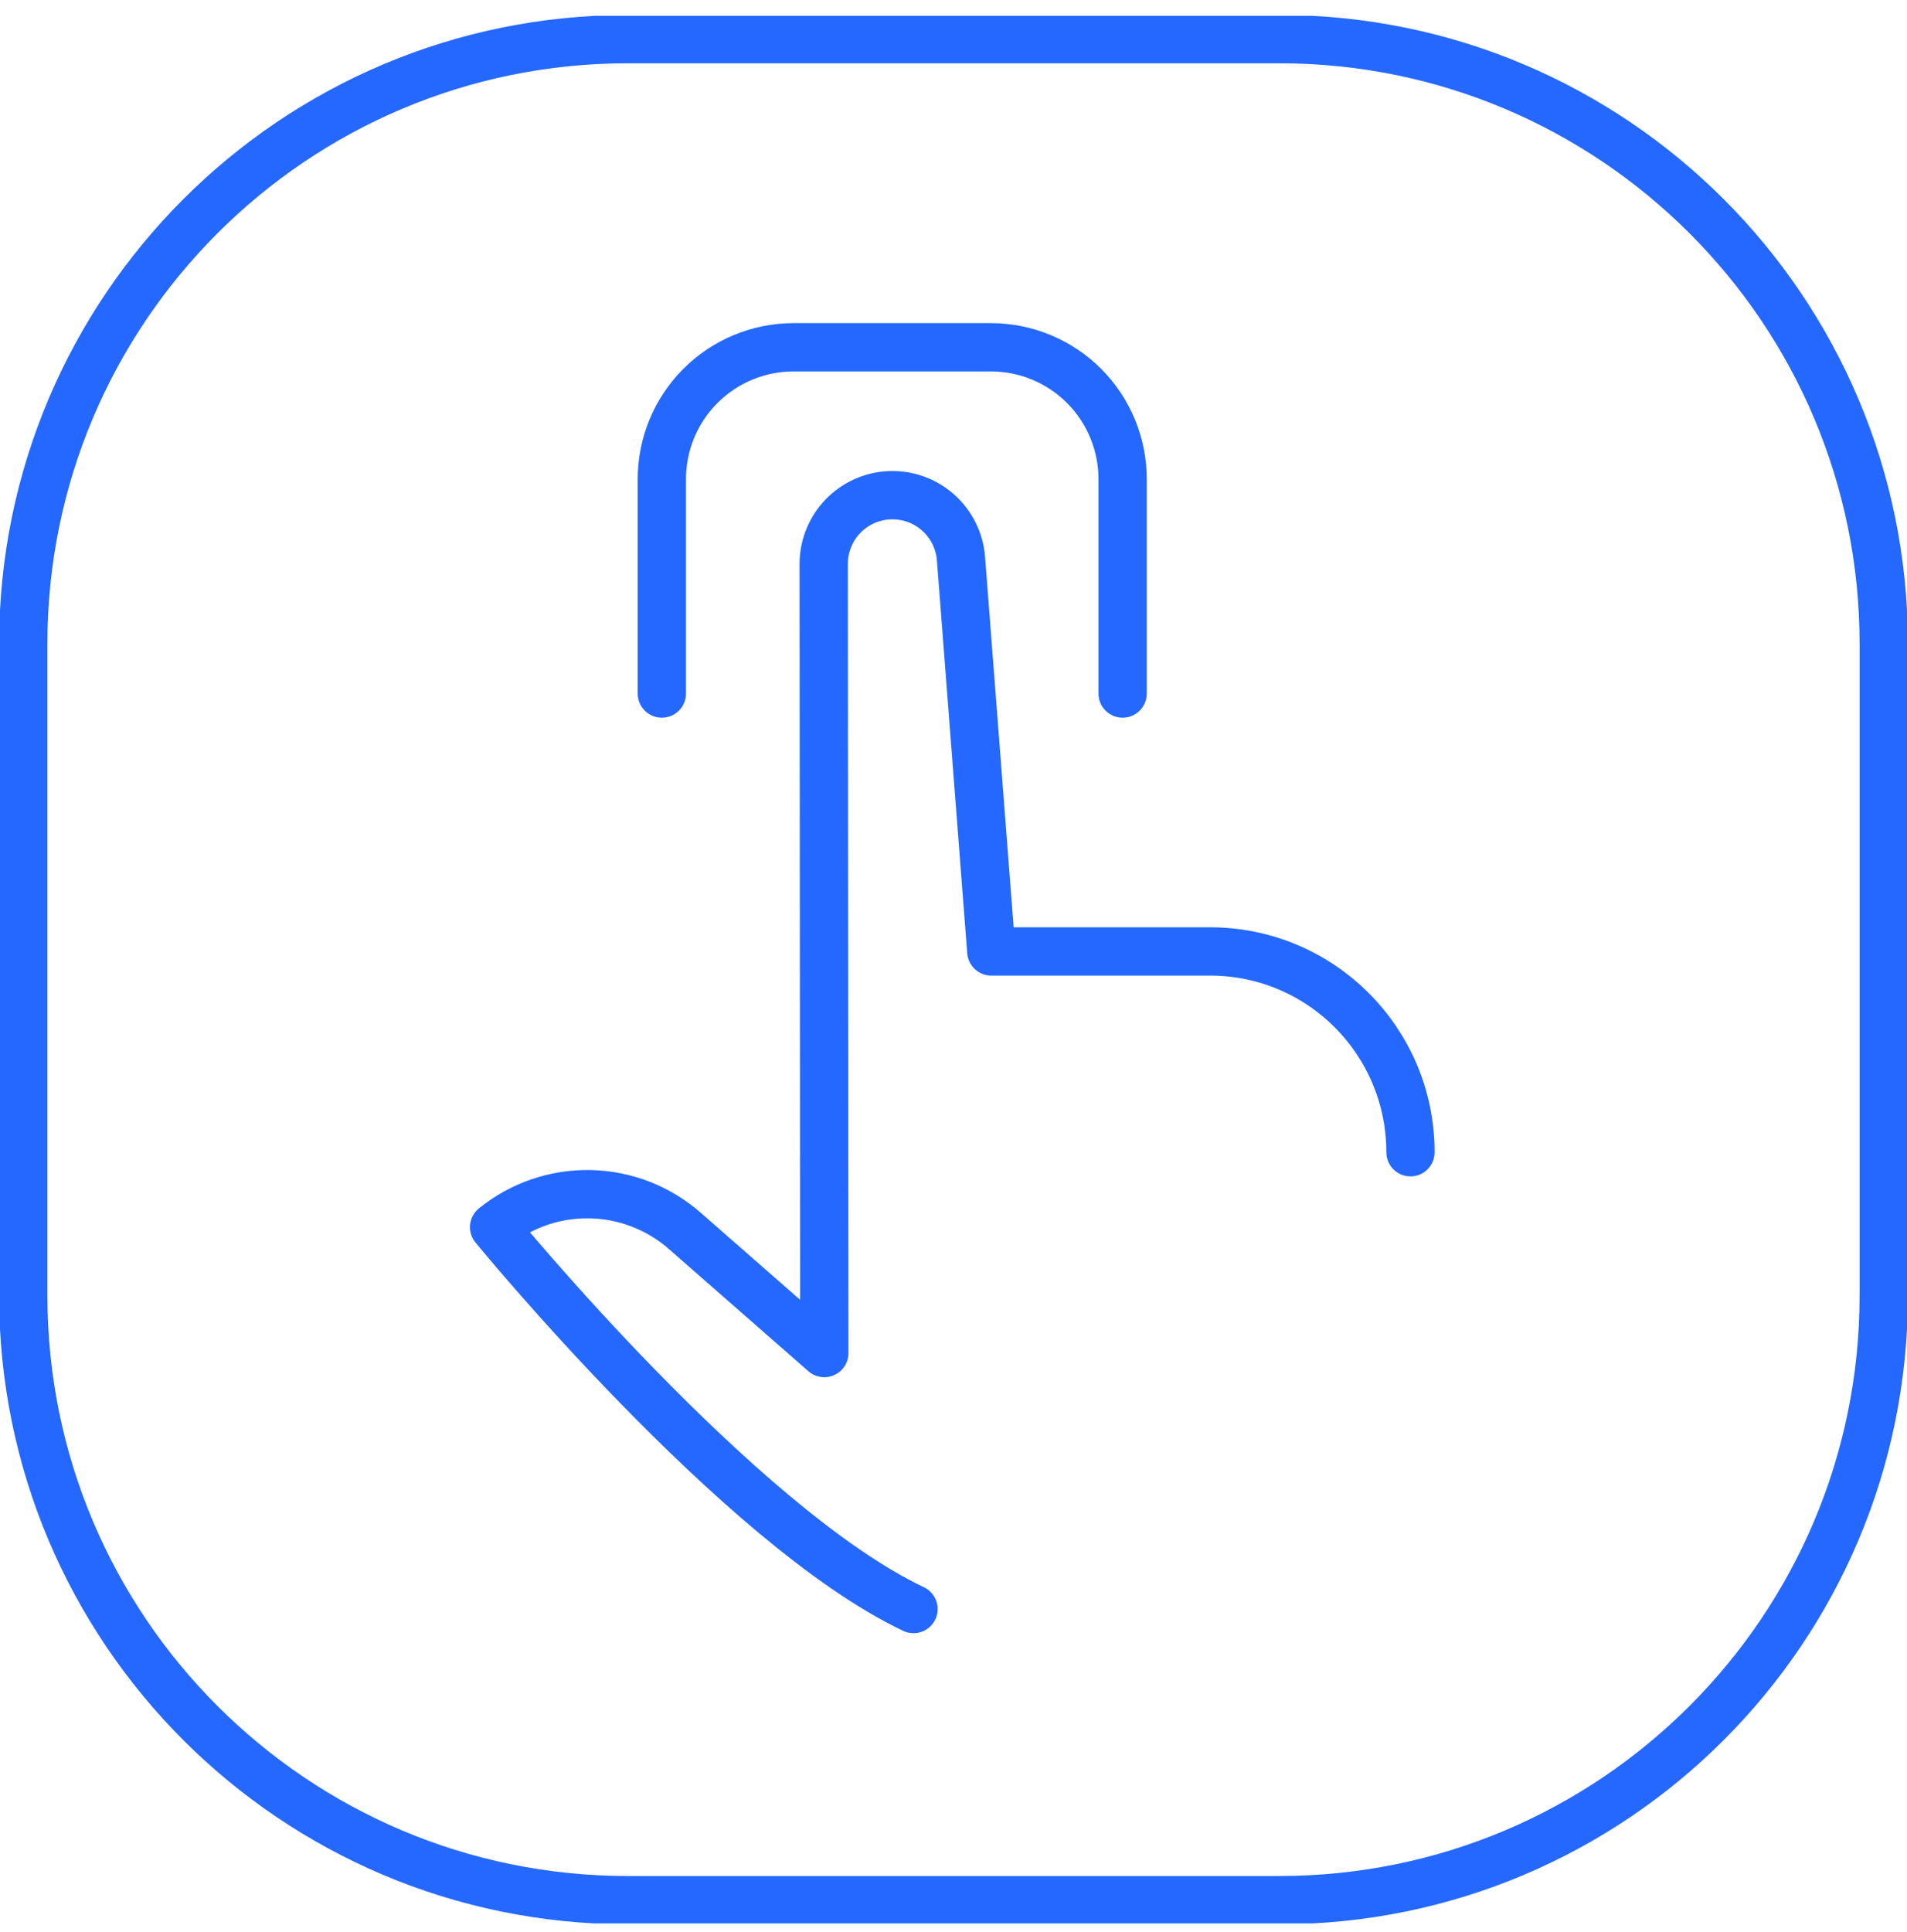 <svg width="79" height="80" viewBox="0 0 79 80" fill="none" xmlns="http://www.w3.org/2000/svg">
<g clip-path="url(#clip0_6910_13)">
<path d="M58.431 47.719C58.431 43.126 54.713 39.403 50.128 39.403H41.066L39.809 23.121C39.749 22.39 39.409 21.71 38.859 21.223C38.31 20.736 37.594 20.481 36.861 20.509C36.128 20.537 35.434 20.848 34.923 21.375C34.413 21.903 34.127 22.607 34.123 23.341L34.148 56.036L28.368 50.975C27.28 50.023 25.892 49.484 24.446 49.456C23.001 49.428 21.592 49.911 20.469 50.821C20.469 50.821 30.598 63.201 37.844 66.636" stroke="#2468FF" stroke-width="2" stroke-linecap="round" stroke-linejoin="round"/>
<path d="M27.418 28.723V19.844C27.417 18.397 27.991 17.008 29.014 15.984C30.036 14.959 31.424 14.383 32.872 14.382H41.053C41.77 14.383 42.479 14.524 43.141 14.799C43.803 15.074 44.404 15.476 44.911 15.984C45.417 16.491 45.819 17.093 46.092 17.755C46.366 18.418 46.507 19.128 46.506 19.844V28.723" stroke="#2468FF" stroke-width="2" stroke-linecap="round" stroke-linejoin="round"/>
<path d="M52.988 1.62H26.012C12.178 1.62 0.963 12.834 0.963 26.668V53.644C0.963 67.478 12.178 78.693 26.012 78.693H52.988C66.822 78.693 78.037 67.478 78.037 53.644V26.668C78.037 12.834 66.822 1.62 52.988 1.62Z" stroke="#2468FF" stroke-width="2"/>
</g>
<defs>
<clipPath id="clip0_6910_13">
<rect width="79" height="79" fill="white" transform="translate(0 0.656)"/>
</clipPath>
</defs>
</svg>
